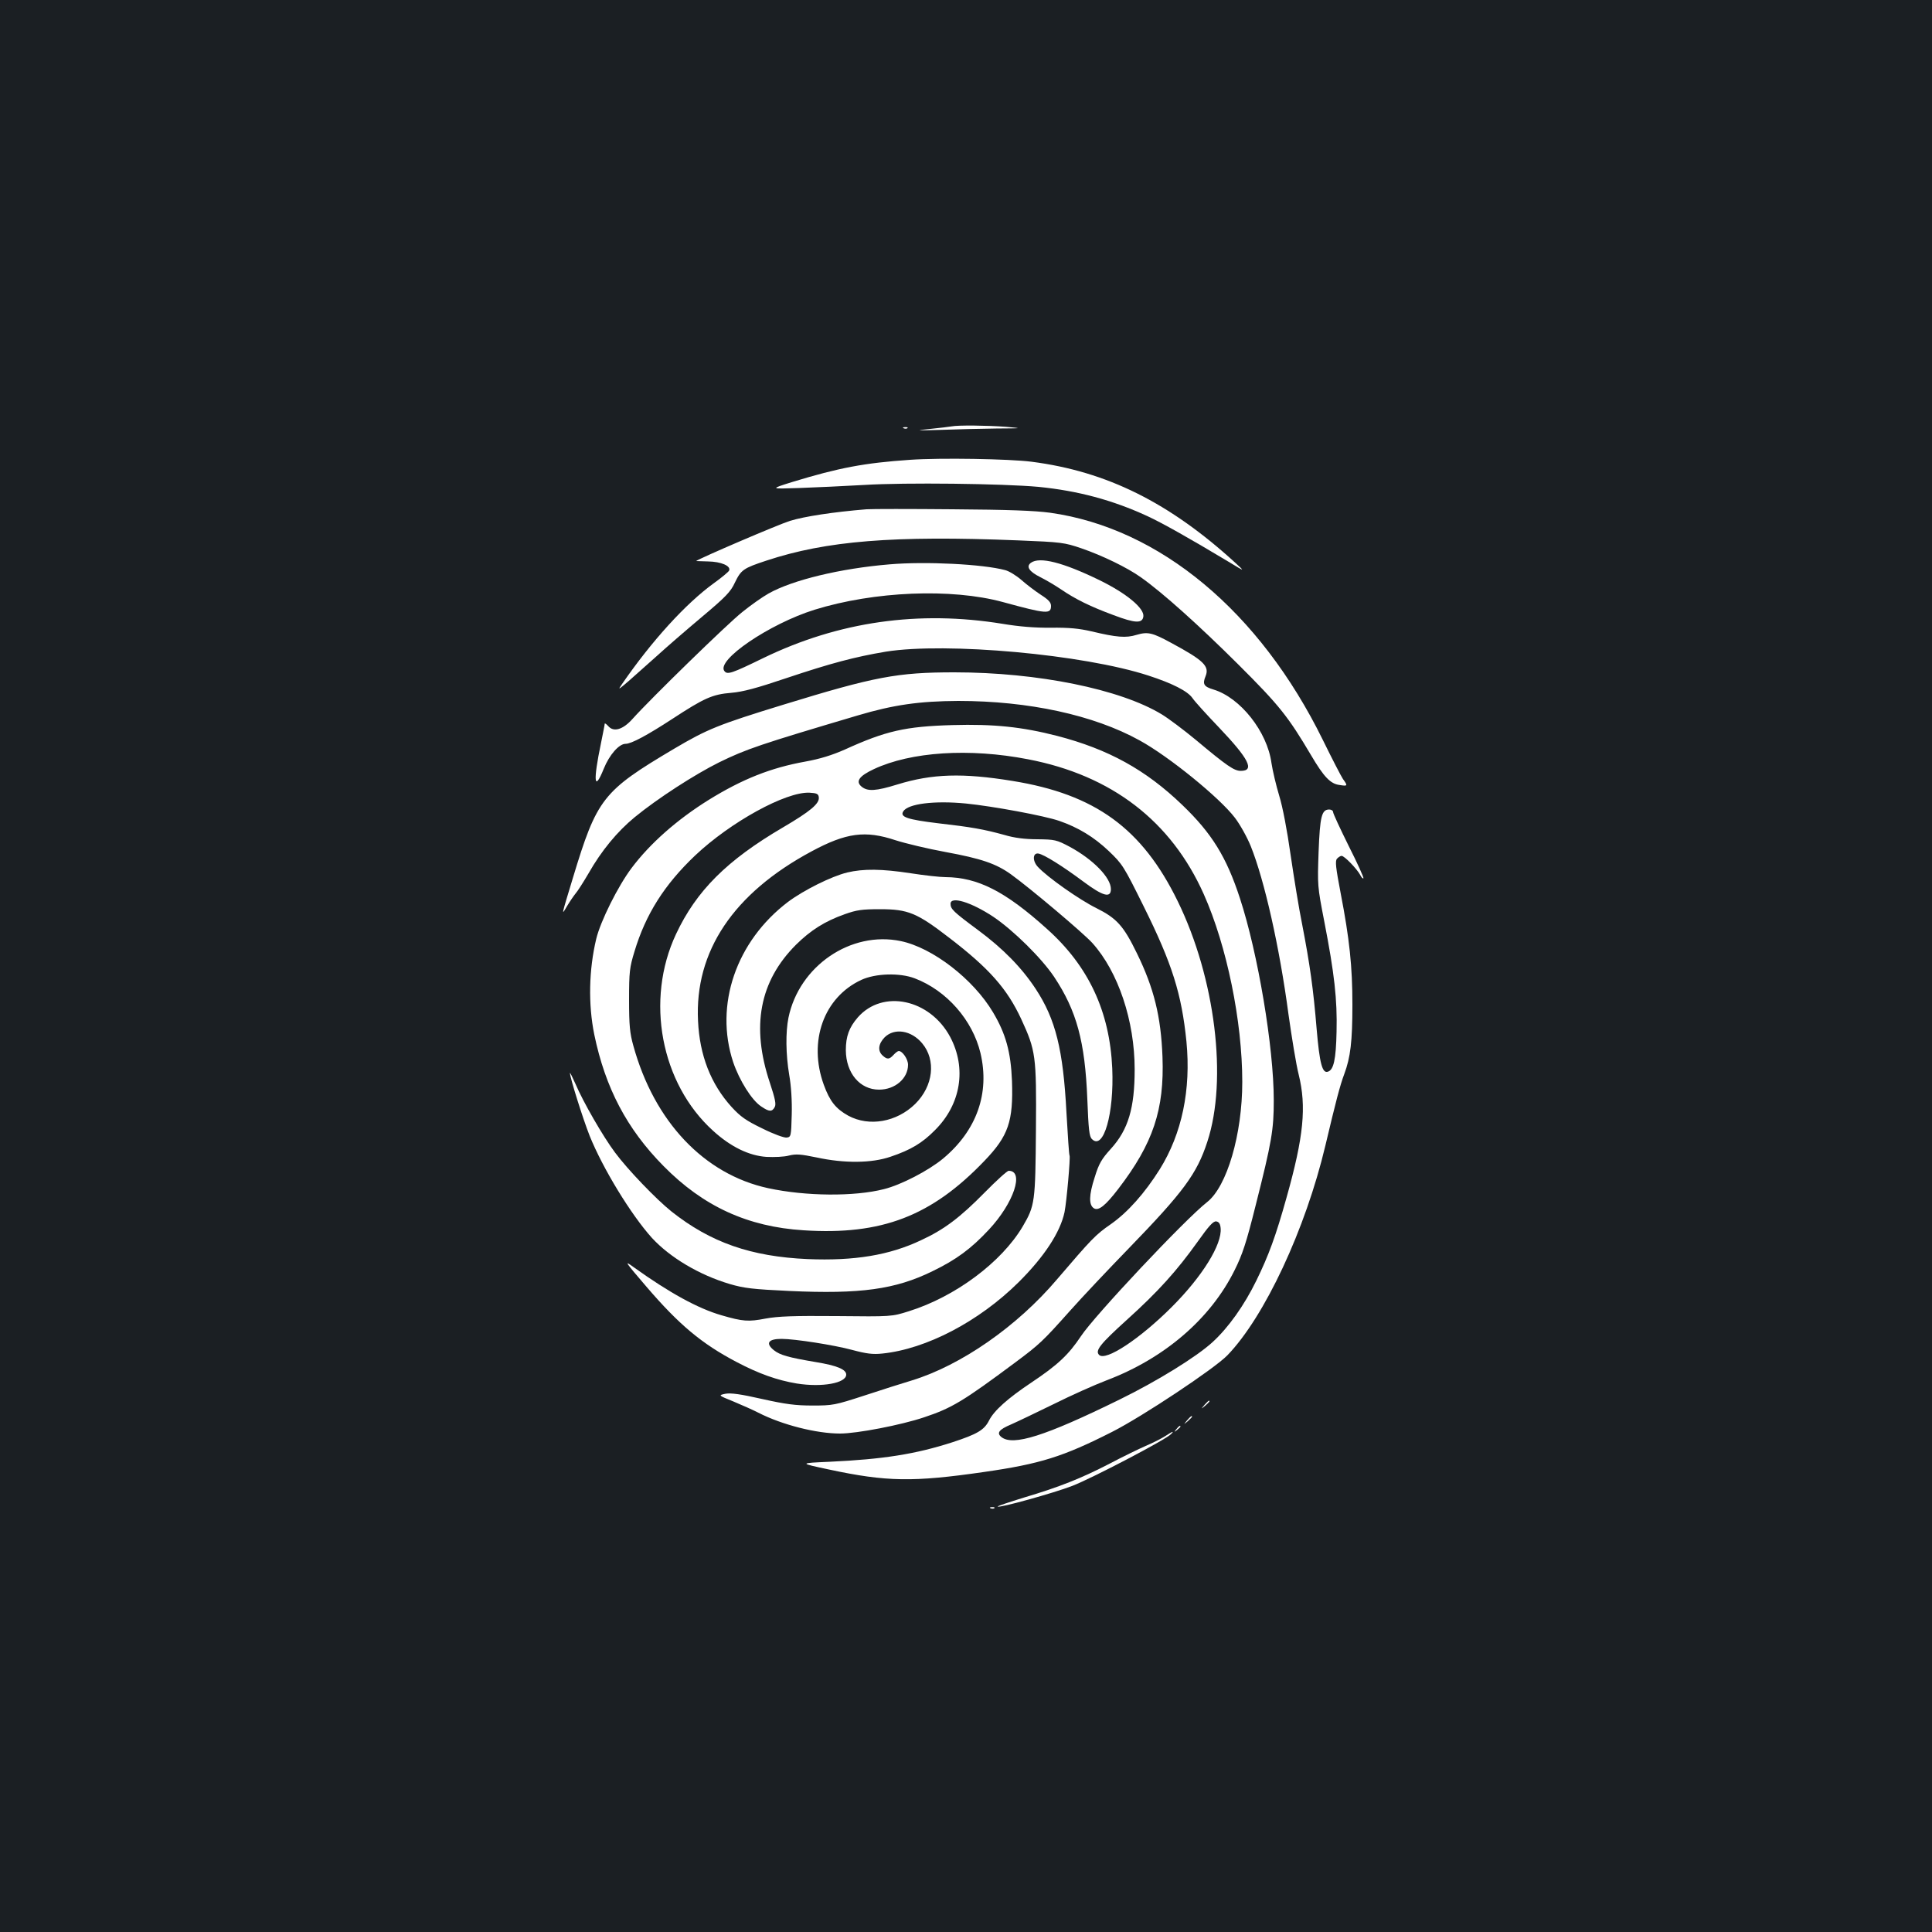 <?xml version="1.0" standalone="no"?>
<!DOCTYPE svg PUBLIC "-//W3C//DTD SVG 20010904//EN"
 "http://www.w3.org/TR/2001/REC-SVG-20010904/DTD/svg10.dtd">
<svg version="1.0" xmlns="http://www.w3.org/2000/svg"
 width="1000pt" height="1000pt" viewBox="0 0 1000 1000"
 preserveAspectRatio="xMidYMid meet">
<rect width="100%" height="100%" fill="#1b1f23"/>
<g transform="translate(0,1000) scale(0.1,-0.1)"
fill="#ffffff" stroke="none">
<path d="M4925 7793 c-11 -2 -60 -8 -110 -13 -82 -8 -77 -9 55 -5 80 3 208 6
285 7 140 1 140 1 50 9 -95 7 -246 9 -280 2z"/>
<path d="M4678 7783 c7 -3 16 -2 19 1 4 3 -2 6 -13 5 -11 0 -14 -3 -6 -6z"/>
<path d="M4710 7620 c-235 -16 -368 -41 -610 -115 -115 -36 -115 -36 35 -31
83 3 236 10 340 16 208 13 715 7 900 -10 203 -20 383 -68 563 -151 78 -36 220
-116 420 -236 87 -53 87 -53 37 -7 -341 312 -666 474 -1055 524 -114 15 -475
21 -630 10z"/>
<path d="M4485 7364 c-171 -14 -322 -37 -396 -60 -61 -19 -469 -194 -486 -208
-1 0 27 -1 62 -2 67 -1 119 -23 109 -47 -2 -6 -39 -37 -81 -67 -143 -104 -318
-295 -473 -520 -23 -33 -21 -32 34 15 32 28 97 86 145 129 47 43 152 134 233
202 125 105 150 131 172 179 32 66 44 74 162 113 311 103 658 131 1304 105
224 -9 239 -11 327 -41 108 -37 238 -100 308 -150 112 -79 301 -249 501 -448
216 -215 261 -272 380 -473 66 -112 100 -148 147 -154 43 -7 44 -5 18 31 -10
15 -57 106 -104 202 -327 665 -844 1096 -1411 1176 -81 11 -218 16 -506 18
-217 2 -417 2 -445 0z"/>
<path d="M5336 7087 c-26 -19 -10 -45 48 -74 28 -14 76 -42 107 -63 76 -52
154 -90 273 -134 111 -42 149 -44 154 -7 6 42 -87 120 -229 189 -187 91 -308
122 -353 89z"/>
<path d="M4605 7079 c-254 -21 -503 -81 -627 -151 -32 -18 -93 -61 -136 -96
-74 -58 -475 -449 -568 -553 -50 -56 -98 -70 -126 -37 -10 11 -18 16 -18 12 0
-5 -9 -49 -19 -99 -42 -200 -36 -258 14 -134 29 72 79 129 113 129 30 0 113
45 242 129 165 108 207 127 305 135 60 5 131 24 285 76 230 77 354 110 515
137 312 50 1024 -14 1360 -124 123 -40 202 -80 227 -116 12 -18 74 -86 138
-153 154 -162 186 -224 112 -224 -34 0 -72 26 -232 160 -64 53 -143 112 -176
132 -215 131 -643 218 -1074 218 -295 0 -412 -22 -884 -167 -339 -104 -395
-127 -566 -228 -371 -220 -400 -257 -525 -670 -61 -201 -60 -196 -30 -145 15
25 35 54 44 65 10 11 40 58 67 104 67 118 149 217 239 291 118 97 312 222 437
284 141 69 212 93 718 243 185 55 319 74 520 75 364 0 701 -73 938 -204 152
-83 416 -298 494 -401 26 -34 63 -100 82 -147 71 -177 149 -523 195 -869 17
-121 40 -262 53 -313 41 -166 26 -321 -63 -637 -56 -200 -92 -298 -156 -429
-63 -129 -145 -244 -227 -319 -83 -76 -287 -202 -481 -297 -387 -190 -552
-242 -612 -194 -26 21 -12 39 50 65 34 15 134 63 222 106 88 44 211 99 274
123 300 114 537 319 661 569 41 82 61 143 109 335 84 332 94 393 94 545 0 274
-82 761 -175 1045 -70 215 -146 337 -298 483 -190 183 -383 289 -648 358 -183
47 -328 62 -542 56 -244 -7 -345 -30 -558 -127 -66 -29 -127 -48 -204 -62
-178 -32 -325 -90 -501 -199 -162 -101 -302 -224 -398 -352 -70 -93 -161 -275
-183 -367 -38 -159 -42 -338 -10 -495 57 -275 168 -488 359 -681 205 -208 435
-314 725 -332 403 -26 661 73 935 359 125 130 150 205 143 414 -6 150 -32 244
-98 355 -102 172 -313 335 -478 369 -258 54 -526 -129 -581 -397 -15 -74 -14
-189 4 -296 10 -56 15 -135 13 -206 -3 -112 -4 -115 -26 -118 -13 -2 -68 18
-126 47 -85 41 -113 61 -159 111 -108 119 -166 268 -174 446 -18 360 183 660
587 877 180 97 279 110 435 58 50 -16 166 -44 259 -61 185 -34 261 -60 338
-115 100 -72 376 -305 422 -356 134 -149 219 -403 219 -654 0 -200 -33 -312
-123 -411 -48 -53 -62 -76 -84 -148 -30 -92 -31 -143 -4 -160 24 -15 60 14
126 100 181 236 239 411 229 684 -8 209 -44 355 -132 535 -70 144 -105 182
-211 235 -87 43 -252 159 -302 213 -29 31 -27 74 3 69 29 -5 125 -65 231 -144
103 -77 144 -88 144 -40 0 60 -93 154 -213 219 -68 36 -77 38 -167 39 -64 0
-120 7 -170 22 -109 30 -171 41 -346 61 -156 19 -197 32 -179 61 24 40 161 57
325 41 139 -14 405 -63 483 -90 98 -34 179 -83 256 -156 71 -68 77 -77 181
-287 147 -296 196 -452 221 -699 24 -249 -23 -476 -138 -661 -78 -124 -165
-222 -253 -284 -80 -55 -101 -78 -279 -286 -207 -244 -497 -445 -751 -523 -47
-14 -157 -49 -245 -78 -154 -50 -164 -52 -270 -52 -88 0 -140 7 -261 34 -110
25 -161 32 -189 27 -38 -8 -38 -8 41 -40 43 -18 102 -44 129 -58 123 -63 301
-108 423 -108 88 0 316 44 435 84 144 48 202 83 472 284 126 94 142 109 283
267 64 72 201 217 304 323 283 292 353 386 407 552 106 322 41 848 -153 1245
-184 377 -427 554 -856 623 -257 42 -415 37 -594 -18 -113 -35 -155 -37 -186
-12 -33 27 -14 55 63 91 192 90 494 110 798 51 433 -83 741 -320 910 -699 119
-267 199 -657 199 -971 0 -271 -79 -541 -182 -622 -114 -89 -584 -589 -653
-694 -64 -96 -120 -149 -258 -241 -121 -81 -192 -144 -218 -196 -25 -49 -61
-70 -189 -112 -192 -62 -359 -88 -635 -101 -160 -7 -160 -7 -5 -40 299 -64
436 -66 803 -13 292 42 409 79 662 207 158 80 531 328 598 397 193 200 404
652 507 1085 54 228 76 313 98 371 32 86 42 168 42 359 0 198 -15 340 -61 578
-25 131 -29 165 -19 177 7 8 18 15 24 15 15 0 79 -67 96 -98 6 -13 14 -21 17
-18 3 3 -31 78 -76 167 -44 89 -81 168 -81 176 0 7 -9 13 -20 13 -39 0 -48
-35 -55 -220 -6 -173 -6 -177 29 -357 53 -273 68 -406 64 -573 -3 -144 -15
-198 -45 -207 -29 -10 -43 44 -58 220 -17 207 -35 335 -75 542 -17 83 -43 245
-60 361 -18 127 -41 248 -59 306 -16 53 -34 129 -40 169 -22 162 -161 338
-300 380 -50 15 -58 28 -41 69 21 52 -10 82 -177 172 -99 54 -122 59 -180 42
-55 -17 -103 -13 -233 18 -65 15 -115 20 -210 19 -84 -1 -166 6 -250 20 -435
71 -849 12 -1239 -177 -164 -80 -186 -87 -201 -68 -47 55 232 245 466 318 309
96 709 112 974 40 227 -62 250 -64 250 -20 0 18 -13 32 -52 57 -29 19 -74 53
-100 76 -26 23 -65 47 -85 52 -115 31 -411 46 -598 30z m-367 -1205 c5 -33
-43 -73 -186 -157 -290 -170 -448 -328 -553 -552 -160 -341 -79 -773 192
-1018 91 -83 186 -129 276 -135 40 -2 92 0 117 7 37 9 60 7 143 -10 143 -31
285 -30 383 4 104 35 164 71 229 137 135 134 165 321 79 483 -105 196 -349
248 -478 101 -45 -52 -62 -98 -62 -170 1 -119 73 -204 172 -204 83 0 150 58
150 129 0 29 -29 71 -48 71 -5 0 -17 -9 -27 -20 -22 -24 -33 -25 -57 -3 -26
24 -22 60 11 94 51 50 138 36 194 -31 73 -87 58 -221 -36 -314 -96 -94 -238
-119 -346 -61 -65 36 -96 75 -127 160 -82 225 0 453 194 543 73 34 199 38 277
8 165 -63 299 -216 340 -387 49 -208 -20 -401 -194 -546 -75 -62 -217 -136
-306 -158 -153 -39 -404 -37 -599 5 -332 72 -590 345 -698 738 -18 64 -22 105
-22 237 0 146 3 168 28 250 58 193 155 346 314 497 183 173 470 331 592 325
37 -2 46 -6 48 -23z m2080 -2231 c8 -84 -95 -250 -253 -408 -165 -165 -342
-282 -376 -248 -22 22 5 56 143 181 163 147 259 254 367 405 58 82 81 107 96
105 14 -2 21 -12 23 -35z"/>
<path d="M4385 5484 c-82 -20 -226 -92 -306 -152 -269 -204 -382 -534 -284
-830 32 -94 96 -197 145 -229 41 -28 56 -29 70 -3 8 15 2 43 -25 125 -98 292
-54 526 135 715 76 75 148 121 252 158 62 22 89 26 183 26 145 0 191 -19 357
-147 209 -160 301 -265 374 -422 75 -163 79 -189 76 -570 -3 -378 -5 -395 -69
-504 -110 -185 -349 -363 -589 -438 -89 -28 -89 -28 -374 -25 -223 2 -303 -1
-368 -13 -88 -17 -117 -15 -227 17 -122 35 -271 117 -455 249 -51 37 -48 32
66 -101 169 -197 286 -295 467 -390 114 -60 209 -94 311 -111 131 -21 256 2
256 46 0 27 -48 47 -158 65 -142 24 -184 36 -216 61 -45 36 -30 59 39 59 69 0
273 -32 365 -57 75 -20 107 -24 156 -19 228 23 501 166 706 369 133 132 216
259 238 363 11 56 31 284 26 293 -3 4 -9 103 -16 221 -17 327 -56 484 -159
641 -73 111 -169 209 -300 306 -127 94 -141 108 -141 135 0 41 106 9 221 -67
104 -70 250 -214 315 -311 117 -176 160 -335 172 -634 6 -156 10 -193 24 -206
60 -60 115 133 105 366 -13 294 -122 529 -338 722 -216 195 -359 267 -525 268
-28 0 -109 9 -180 20 -150 23 -245 24 -329 4z"/>
<path d="M2950 4446 c0 -22 65 -231 102 -325 68 -169 214 -408 322 -528 94
-102 245 -192 403 -239 75 -22 120 -27 308 -36 369 -17 549 8 741 102 124 60
201 117 293 216 128 137 184 304 102 304 -8 0 -64 -51 -125 -113 -127 -129
-209 -191 -328 -246 -164 -78 -346 -108 -588 -98 -293 13 -502 86 -704 246
-80 64 -228 218 -293 306 -62 83 -164 260 -204 354 -16 36 -29 62 -29 57z"/>
<path d="M6234 2728 c-19 -23 -19 -23 4 -4 21 18 27 26 19 26 -2 0 -12 -10
-23 -22z"/>
<path d="M6144 2648 c-19 -23 -19 -23 4 -4 12 11 22 21 22 23 0 8 -8 2 -26
-19z"/>
<path d="M6089 2603 c-13 -16 -12 -17 4 -4 9 7 17 15 17 17 0 8 -8 3 -21 -13z"/>
<path d="M6030 2566 c-19 -12 -64 -35 -100 -50 -36 -16 -119 -56 -185 -91
-147 -76 -259 -121 -444 -176 -77 -24 -139 -44 -137 -47 9 -8 287 69 386 107
101 39 480 237 510 267 20 19 11 17 -30 -10z"/>
<path d="M5128 2193 c7 -3 16 -2 19 1 4 3 -2 6 -13 5 -11 0 -14 -3 -6 -6z"/>
</g>
</svg>

